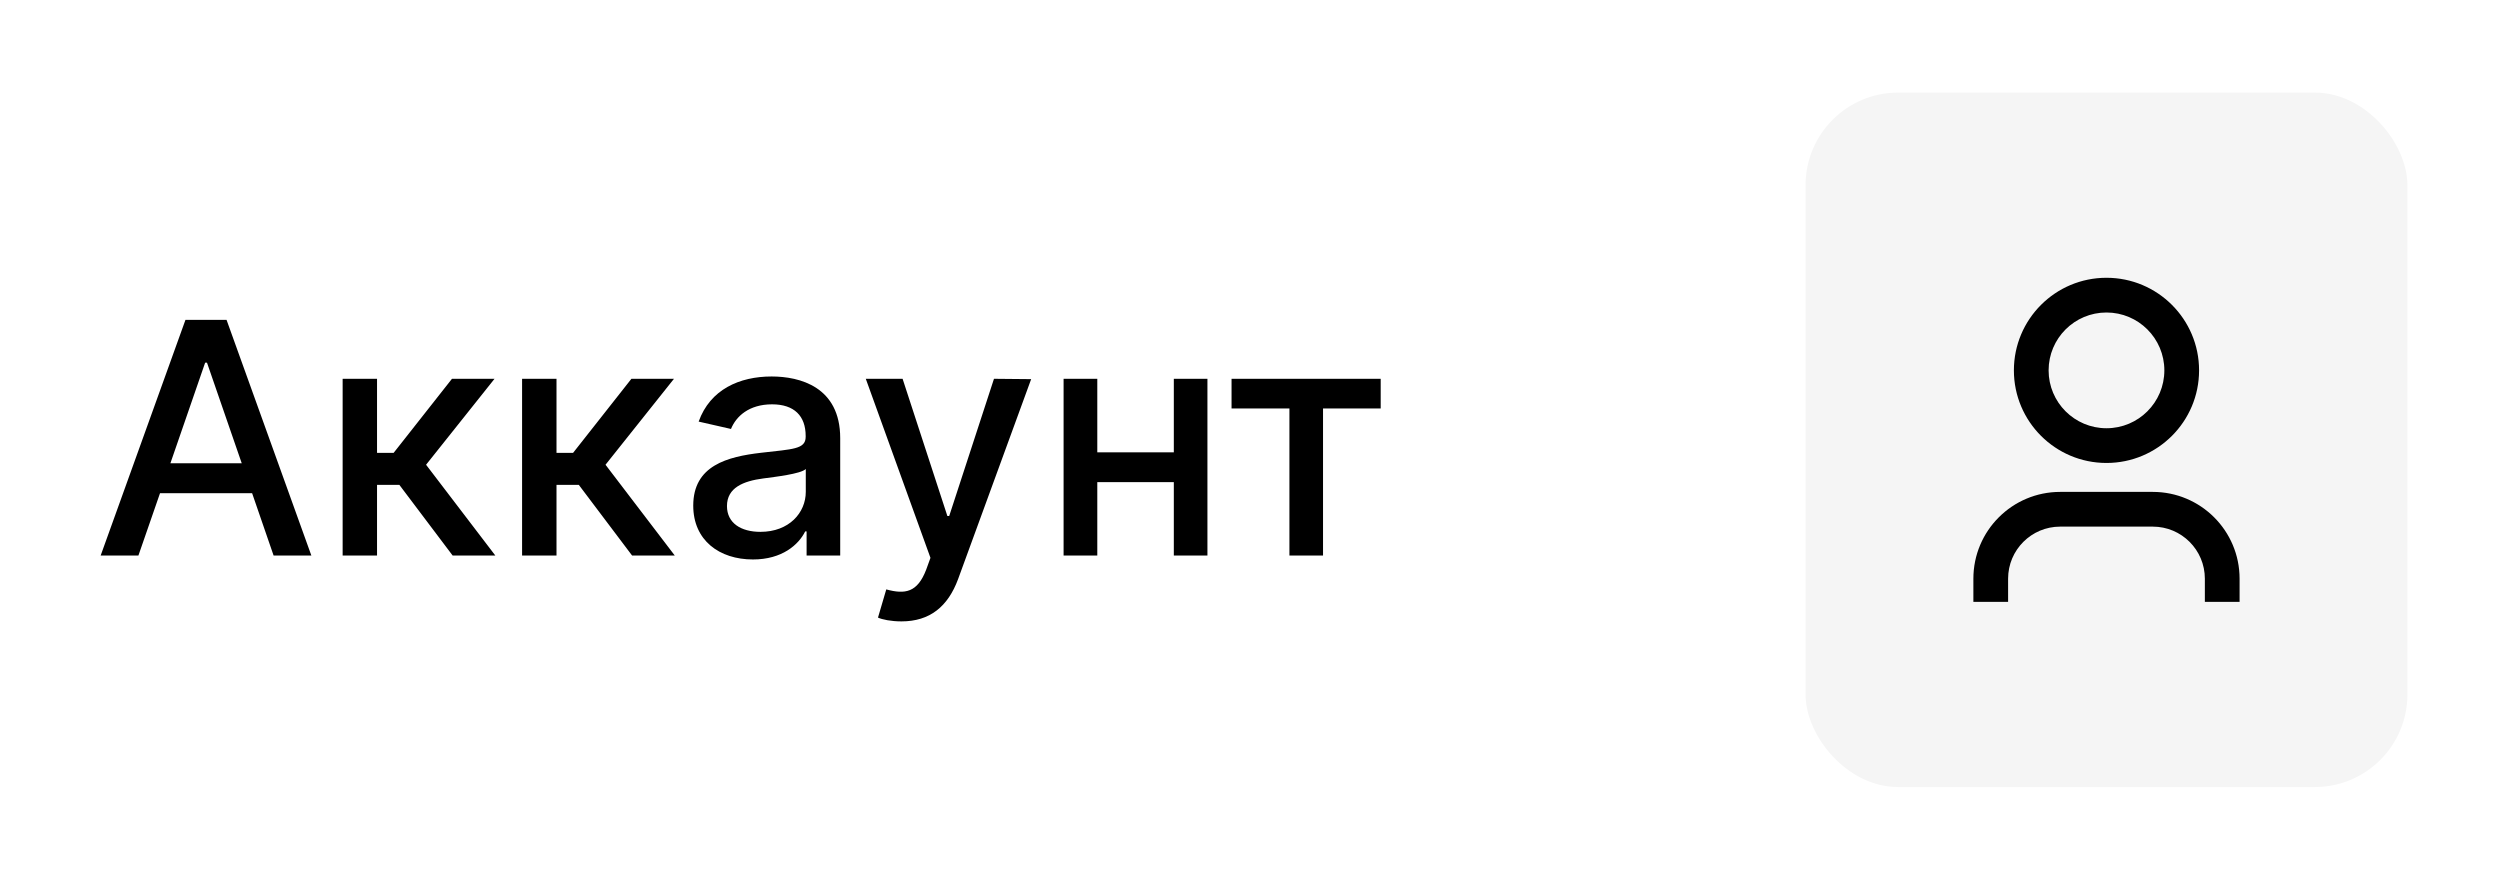 <svg width="108" height="38" viewBox="0 0 108 38" fill="none" xmlns="http://www.w3.org/2000/svg">
<g filter="url(#filter0_d_1004_57498)">
<path d="M5.979 20L6.913 17.305H10.891L11.82 20H13.451L9.787 9.818H8.012L4.348 20H5.979ZM7.361 16.013L8.862 11.668H8.942L10.443 16.013H7.361ZM14.802 20H16.288V16.947H17.253L19.555 20H21.399L18.406 16.077L21.364 12.364H19.525L17.004 15.565H16.288V12.364H14.802V20ZM22.554 20H24.041V16.947H25.005L27.307 20H29.151L26.158 16.077L29.116 12.364H27.277L24.756 15.565H24.041V12.364H22.554V20ZM32.528 20.169C33.791 20.169 34.502 19.528 34.785 18.956H34.845V20H36.297V14.929C36.297 12.707 34.547 12.264 33.334 12.264C31.951 12.264 30.679 12.821 30.182 14.213L31.579 14.531C31.797 13.989 32.354 13.467 33.353 13.467C34.313 13.467 34.805 13.97 34.805 14.835V14.869C34.805 15.411 34.248 15.401 32.876 15.56C31.43 15.729 29.948 16.107 29.948 17.842C29.948 19.344 31.076 20.169 32.528 20.169ZM32.851 18.976C32.011 18.976 31.405 18.598 31.405 17.862C31.405 17.067 32.111 16.783 32.971 16.669C33.453 16.604 34.596 16.475 34.81 16.261V17.246C34.81 18.151 34.089 18.976 32.851 18.976ZM38.943 22.844C40.171 22.844 40.951 22.202 41.389 21.019L44.546 12.379L42.94 12.364L41.006 18.29H40.926L38.992 12.364H37.402L40.196 20.099L40.012 20.607C39.634 21.596 39.102 21.685 38.287 21.462L37.929 22.68C38.108 22.764 38.495 22.844 38.943 22.844ZM47.403 12.364H45.947V20H47.403V16.828H50.709V20H52.161V12.364H50.709V15.54H47.403V12.364ZM53.203 13.646H55.703V20H57.155V13.646H59.646V12.364H53.203V13.646Z" fill="black"/>
<rect x="78" width="26" height="30" rx="4" fill="#F5F5F5"/>
<path fill-rule="evenodd" clip-rule="evenodd" d="M93.5 12C93.5 13.381 92.381 14.5 91 14.5C89.619 14.5 88.5 13.381 88.5 12C88.5 10.619 89.619 9.5 91 9.5C92.381 9.5 93.5 10.619 93.5 12ZM95 12C95 14.209 93.209 16 91 16C88.791 16 87 14.209 87 12C87 9.791 88.791 8 91 8C93.209 8 95 9.791 95 12ZM89 17.25C86.929 17.25 85.25 18.929 85.25 21V22H86.75V21C86.75 19.757 87.757 18.75 89 18.75H93C94.243 18.75 95.25 19.757 95.25 21V22H96.75V21C96.75 18.929 95.071 17.25 93 17.25H89Z" fill="black"/>
</g>
<defs>
<filter id="filter0_d_1004_57498" x="0" y="0" width="108" height="38" filterUnits="userSpaceOnUse" color-interpolation-filters="sRGB">
<feFlood flood-opacity="0" result="BackgroundImageFix"/>
<feColorMatrix in="SourceAlpha" type="matrix" values="0 0 0 0 0 0 0 0 0 0 0 0 0 0 0 0 0 0 127 0" result="hardAlpha"/>
<feOffset dy="4"/>
<feGaussianBlur stdDeviation="2"/>
<feComposite in2="hardAlpha" operator="out"/>
<feColorMatrix type="matrix" values="0 0 0 0 0 0 0 0 0 0 0 0 0 0 0 0 0 0 0.25 0"/>
<feBlend mode="normal" in2="BackgroundImageFix" result="effect1_dropShadow_1004_57498"/>
<feBlend mode="normal" in="SourceGraphic" in2="effect1_dropShadow_1004_57498" result="shape"/>
</filter>
</defs>
</svg>
